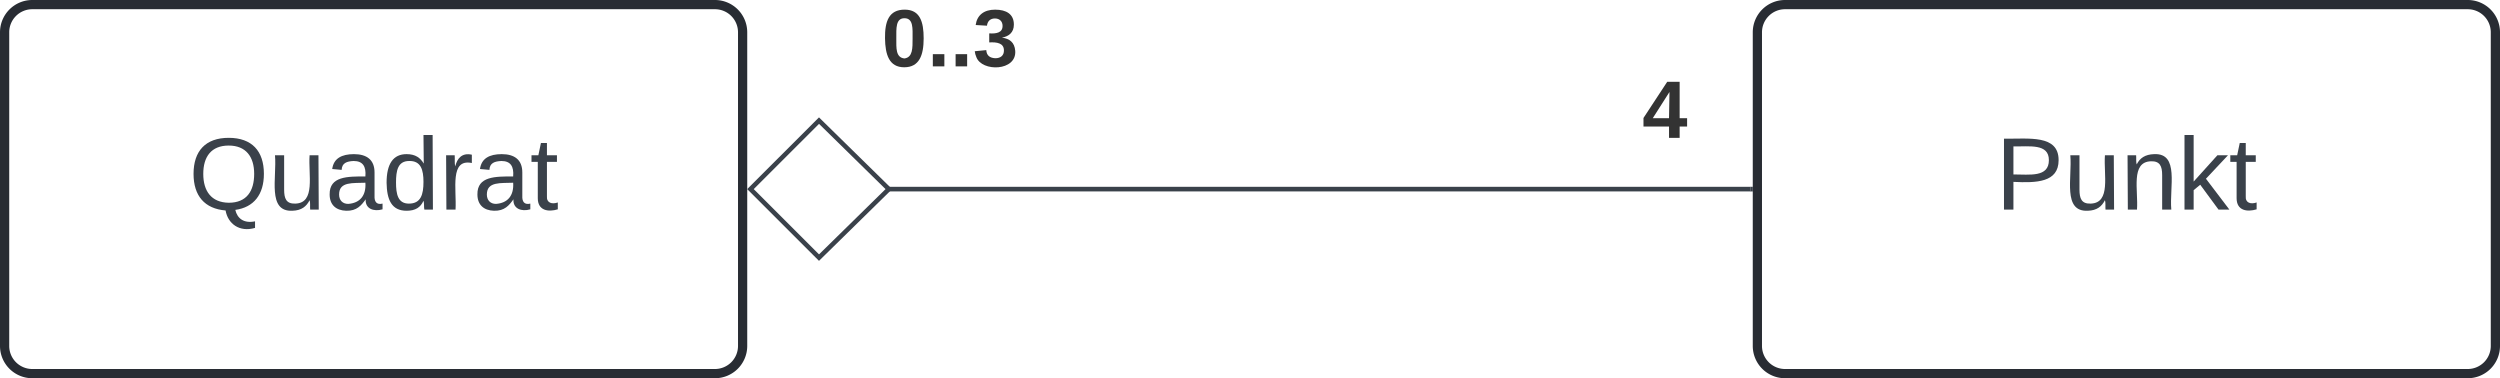 <svg xmlns="http://www.w3.org/2000/svg" xmlns:xlink="http://www.w3.org/1999/xlink" xmlns:lucid="lucid" width="542" height="82"><g transform="translate(-359 181)" lucid:page-tab-id="0_0"><path d="M0-500h1500v1500H0z" fill="#fff"/><path d="M360-174a6 6 0 0 1 6-6h148a6 6 0 0 1 6 6v68a6 6 0 0 1-6 6H366a6 6 0 0 1-6-6z" stroke="#282c33" stroke-width="2" fill="#fff"/><use xlink:href="#a" transform="matrix(1,0,0,1,368,-172) translate(31.907 36.444)"/><path d="M740-174a6 6 0 0 1 6-6h148a6 6 0 0 1 6 6v68a6 6 0 0 1-6 6H746a6 6 0 0 1-6-6z" stroke="#282c33" stroke-width="2" fill="#fff"/><use xlink:href="#b" transform="matrix(1,0,0,1,748,-172) translate(43.605 36.444)"/><path d="M551.38-140H738.5" stroke="#3a414a" fill="none"/><path d="M521.7-140l14.86-14.85L551.7-140l-15.14 14.85z" stroke="#3a414a" fill="#fff"/><path d="M739-139.53h-.5v-.94h.5z" stroke="#3a414a" stroke-width=".05" fill="#3a414a"/><use xlink:href="#c" transform="matrix(1,0,0,1,550.185,-180.833) translate(0 14.222)"/><use xlink:href="#d" transform="matrix(1,0,0,1,715.062,-165.333) translate(0 14.222)"/><defs><path fill="#3a414a" d="M140-251c81 0 123 46 123 126C263-53 228-8 163 1c7 30 30 48 69 40v23c-55 16-95-15-103-61C56-3 17-48 17-125c0-80 42-126 123-126zm0 227c63 0 89-41 89-101s-29-99-89-99c-61 0-89 39-89 99S79-25 140-24" id="e"/><path fill="#3a414a" d="M84 4C-5 8 30-112 23-190h32v120c0 31 7 50 39 49 72-2 45-101 50-169h31l1 190h-30c-1-10 1-25-2-33-11 22-28 36-60 37" id="f"/><path fill="#3a414a" d="M141-36C126-15 110 5 73 4 37 3 15-17 15-53c-1-64 63-63 125-63 3-35-9-54-41-54-24 1-41 7-42 31l-33-3c5-37 33-52 76-52 45 0 72 20 72 64v82c-1 20 7 32 28 27v20c-31 9-61-2-59-35zM48-53c0 20 12 33 32 33 41-3 63-29 60-74-43 2-92-5-92 41" id="g"/><path fill="#3a414a" d="M85-194c31 0 48 13 60 33l-1-100h32l1 261h-30c-2-10 0-23-3-31C134-8 116 4 85 4 32 4 16-35 15-94c0-66 23-100 70-100zm9 24c-40 0-46 34-46 75 0 40 6 74 45 74 42 0 51-32 51-76 0-42-9-74-50-73" id="h"/><path fill="#3a414a" d="M114-163C36-179 61-72 57 0H25l-1-190h30c1 12-1 29 2 39 6-27 23-49 58-41v29" id="i"/><path fill="#3a414a" d="M59-47c-2 24 18 29 38 22v24C64 9 27 4 27-40v-127H5v-23h24l9-43h21v43h35v23H59v120" id="j"/><g id="a"><use transform="matrix(0.062,0,0,0.062,0,0)" xlink:href="#e"/><use transform="matrix(0.062,0,0,0.062,17.284,0)" xlink:href="#f"/><use transform="matrix(0.062,0,0,0.062,29.63,0)" xlink:href="#g"/><use transform="matrix(0.062,0,0,0.062,41.975,0)" xlink:href="#h"/><use transform="matrix(0.062,0,0,0.062,54.321,0)" xlink:href="#i"/><use transform="matrix(0.062,0,0,0.062,61.667,0)" xlink:href="#g"/><use transform="matrix(0.062,0,0,0.062,74.012,0)" xlink:href="#j"/></g><path fill="#3a414a" d="M30-248c87 1 191-15 191 75 0 78-77 80-158 76V0H30v-248zm33 125c57 0 124 11 124-50 0-59-68-47-124-48v98" id="k"/><path fill="#3a414a" d="M117-194c89-4 53 116 60 194h-32v-121c0-31-8-49-39-48C34-167 62-67 57 0H25l-1-190h30c1 10-1 24 2 32 11-22 29-35 61-36" id="l"/><path fill="#3a414a" d="M143 0L79-87 56-68V0H24v-261h32v163l83-92h37l-77 82L181 0h-38" id="m"/><g id="b"><use transform="matrix(0.062,0,0,0.062,0,0)" xlink:href="#k"/><use transform="matrix(0.062,0,0,0.062,14.815,0)" xlink:href="#f"/><use transform="matrix(0.062,0,0,0.062,27.16,0)" xlink:href="#l"/><use transform="matrix(0.062,0,0,0.062,39.506,0)" xlink:href="#m"/><use transform="matrix(0.062,0,0,0.062,50.617,0)" xlink:href="#j"/></g><path fill="#333" d="M101-251c68 0 84 54 84 127C185-50 166 4 99 4S15-52 14-124c-1-75 17-127 87-127zm-1 216c37-5 36-46 36-89s4-89-36-89c-39 0-36 45-36 89 0 43-3 85 36 89" id="n"/><path fill="#333" d="M24 0v-54h51V0H24" id="o"/><path fill="#333" d="M128-127c34 4 56 21 59 58 7 91-148 94-172 28-4-9-6-17-7-26l51-5c1 24 16 35 40 36 23 0 39-12 38-36-1-31-31-36-65-34v-40c32 2 59-3 59-33 0-20-13-33-34-33s-33 13-35 32l-50-3c6-44 37-68 86-68 50 0 83 20 83 66 0 35-22 52-53 58" id="p"/><g id="c"><use transform="matrix(0.049,0,0,0.049,0,0)" xlink:href="#n"/><use transform="matrix(0.049,0,0,0.049,9.877,0)" xlink:href="#o"/><use transform="matrix(0.049,0,0,0.049,14.815,0)" xlink:href="#o"/><use transform="matrix(0.049,0,0,0.049,19.753,0)" xlink:href="#p"/></g><path fill="#333" d="M165-50V0h-47v-50H5v-38l105-160h55v161h33v37h-33zm-47-37l2-116L46-87h72" id="q"/><use transform="matrix(0.049,0,0,0.049,0,0)" xlink:href="#q" id="d"/></defs></g></svg>